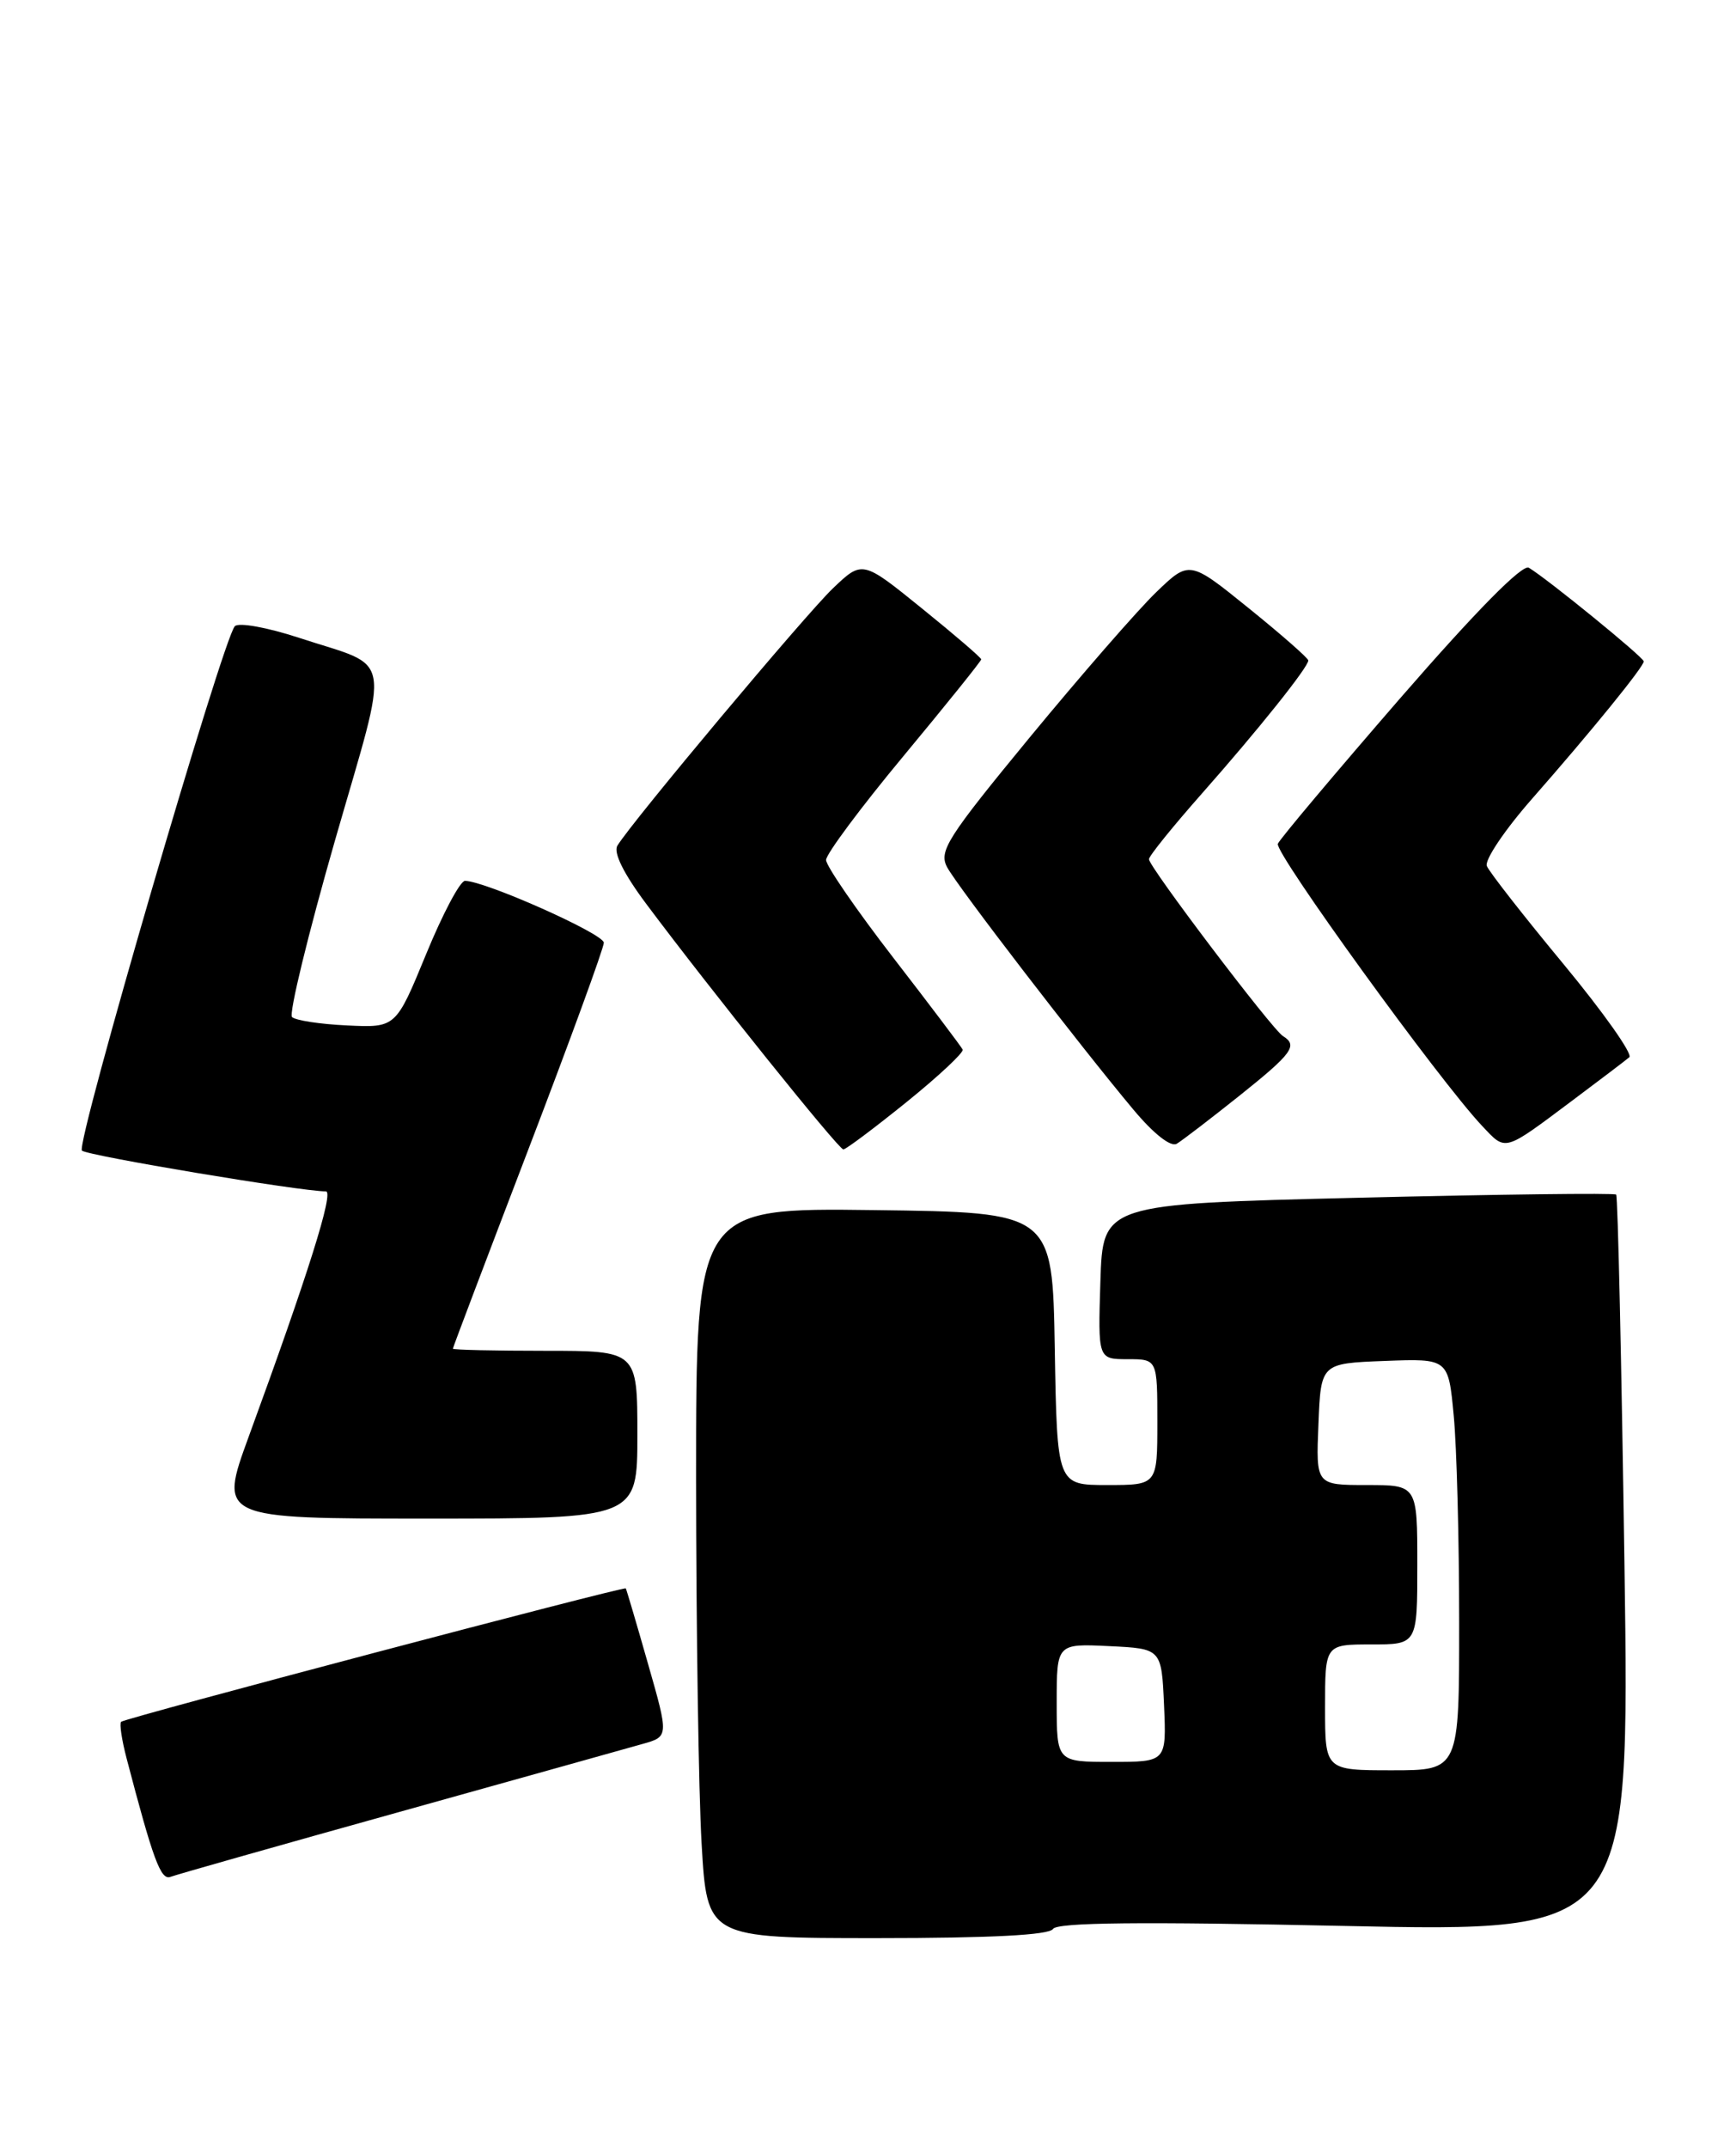 <?xml version="1.0" encoding="UTF-8" standalone="no"?>
<!DOCTYPE svg PUBLIC "-//W3C//DTD SVG 1.1//EN" "http://www.w3.org/Graphics/SVG/1.1/DTD/svg11.dtd" >
<svg xmlns="http://www.w3.org/2000/svg" xmlns:xlink="http://www.w3.org/1999/xlink" version="1.1" viewBox="0 0 207 256">
 <g >
 <path fill="currentColor"
d=" M 125.56 229.91 C 126.04 229.13 136.01 229.03 160.28 229.55 C 194.33 230.28 194.33 230.28 193.70 186.51 C 193.35 162.44 192.91 142.58 192.71 142.38 C 192.51 142.18 178.66 142.35 161.92 142.76 C 131.50 143.50 131.50 143.50 131.21 152.75 C 130.92 162.00 130.92 162.00 134.46 162.00 C 138.00 162.00 138.00 162.00 138.00 169.50 C 138.00 177.00 138.00 177.00 132.02 177.00 C 126.05 177.00 126.05 177.00 125.77 160.75 C 125.50 144.50 125.50 144.50 104.25 144.23 C 83.00 143.96 83.00 143.96 83.00 176.23 C 83.01 193.98 83.30 213.56 83.66 219.75 C 84.31 231.00 84.31 231.00 104.59 231.00 C 118.18 231.00 125.10 230.64 125.56 229.91 Z  M 47.53 215.99 C 61.81 212.00 74.91 208.35 76.62 207.86 C 79.75 206.98 79.75 206.98 77.25 198.24 C 75.88 193.43 74.69 189.42 74.62 189.32 C 74.41 189.05 14.89 204.78 14.44 205.22 C 14.23 205.44 14.52 207.39 15.09 209.56 C 18.26 221.67 19.17 224.15 20.33 223.70 C 21.01 223.44 33.25 219.97 47.53 215.99 Z  M 76.00 171.00 C 76.00 161.00 76.00 161.00 65.00 161.00 C 58.95 161.00 54.00 160.89 54.00 160.75 C 54.00 160.61 58.05 149.93 63.00 137.00 C 67.95 124.07 72.00 112.99 72.00 112.36 C 72.00 111.30 57.79 104.98 55.44 104.99 C 54.86 105.00 52.77 108.94 50.80 113.75 C 47.20 122.50 47.20 122.50 41.37 122.22 C 38.17 122.07 35.22 121.62 34.82 121.22 C 34.43 120.82 36.73 111.37 39.93 100.22 C 46.55 77.20 47.00 79.75 35.66 76.02 C 31.87 74.78 28.46 74.16 28.00 74.64 C 26.58 76.13 8.99 136.40 9.77 137.14 C 10.39 137.74 35.87 142.00 38.86 142.00 C 39.85 142.00 36.72 151.94 29.65 171.25 C 26.09 181.00 26.09 181.00 51.04 181.00 C 76.00 181.00 76.00 181.00 76.00 171.00 Z  M 108.09 131.36 C 111.93 128.26 114.94 125.44 114.79 125.10 C 114.63 124.76 110.90 119.82 106.50 114.13 C 102.10 108.43 98.50 103.20 98.50 102.50 C 98.50 101.80 102.66 96.21 107.75 90.09 C 112.84 83.96 117.00 78.79 117.00 78.59 C 117.00 78.39 113.81 75.65 109.91 72.50 C 102.83 66.77 102.83 66.77 99.30 70.14 C 96.03 73.27 75.38 97.90 73.62 100.79 C 73.11 101.62 74.38 104.16 77.10 107.79 C 84.76 118.03 100.00 137.00 100.56 137.00 C 100.86 137.00 104.25 134.46 108.09 131.36 Z  M 147.75 130.63 C 154.10 125.56 154.80 124.61 152.98 123.49 C 151.68 122.69 137.00 103.32 137.00 102.41 C 137.00 102.03 139.83 98.53 143.29 94.61 C 150.03 86.99 156.00 79.52 156.00 78.72 C 156.00 78.45 152.81 75.65 148.91 72.50 C 141.82 66.77 141.82 66.77 137.82 70.63 C 135.62 72.76 128.86 80.52 122.80 87.87 C 112.92 99.87 111.91 101.46 112.94 103.37 C 114.18 105.68 128.68 124.53 135.15 132.26 C 137.57 135.15 139.61 136.75 140.32 136.32 C 140.97 135.93 144.31 133.37 147.75 130.63 Z  M 187.50 131.16 C 190.80 128.69 193.85 126.38 194.28 126.01 C 194.71 125.64 191.18 120.65 186.44 114.92 C 181.69 109.19 177.57 103.92 177.29 103.22 C 177.00 102.52 179.42 98.92 182.67 95.22 C 189.71 87.21 196.00 79.48 196.00 78.83 C 196.00 78.35 184.52 69.00 182.30 67.67 C 181.53 67.21 176.01 72.81 166.96 83.22 C 159.19 92.18 152.62 99.98 152.37 100.57 C 151.94 101.61 171.64 128.82 176.74 134.21 C 179.60 137.24 179.23 137.35 187.50 131.16 Z  M 158.00 203.50 C 158.00 196.00 158.00 196.00 163.50 196.00 C 169.00 196.00 169.00 196.00 169.00 186.50 C 169.00 177.00 169.00 177.00 162.96 177.00 C 156.91 177.00 156.91 177.00 157.21 169.75 C 157.50 162.50 157.50 162.50 165.10 162.21 C 172.70 161.92 172.70 161.92 173.34 168.71 C 173.70 172.44 173.99 183.49 173.99 193.25 C 174.00 211.00 174.00 211.00 166.00 211.00 C 158.00 211.00 158.00 211.00 158.00 203.50 Z  M 126.00 202.95 C 126.00 195.90 126.00 195.90 132.25 196.20 C 138.50 196.50 138.50 196.50 138.80 203.25 C 139.09 210.00 139.09 210.00 132.55 210.00 C 126.00 210.00 126.00 210.00 126.00 202.95 Z "/>
</g>
</svg>